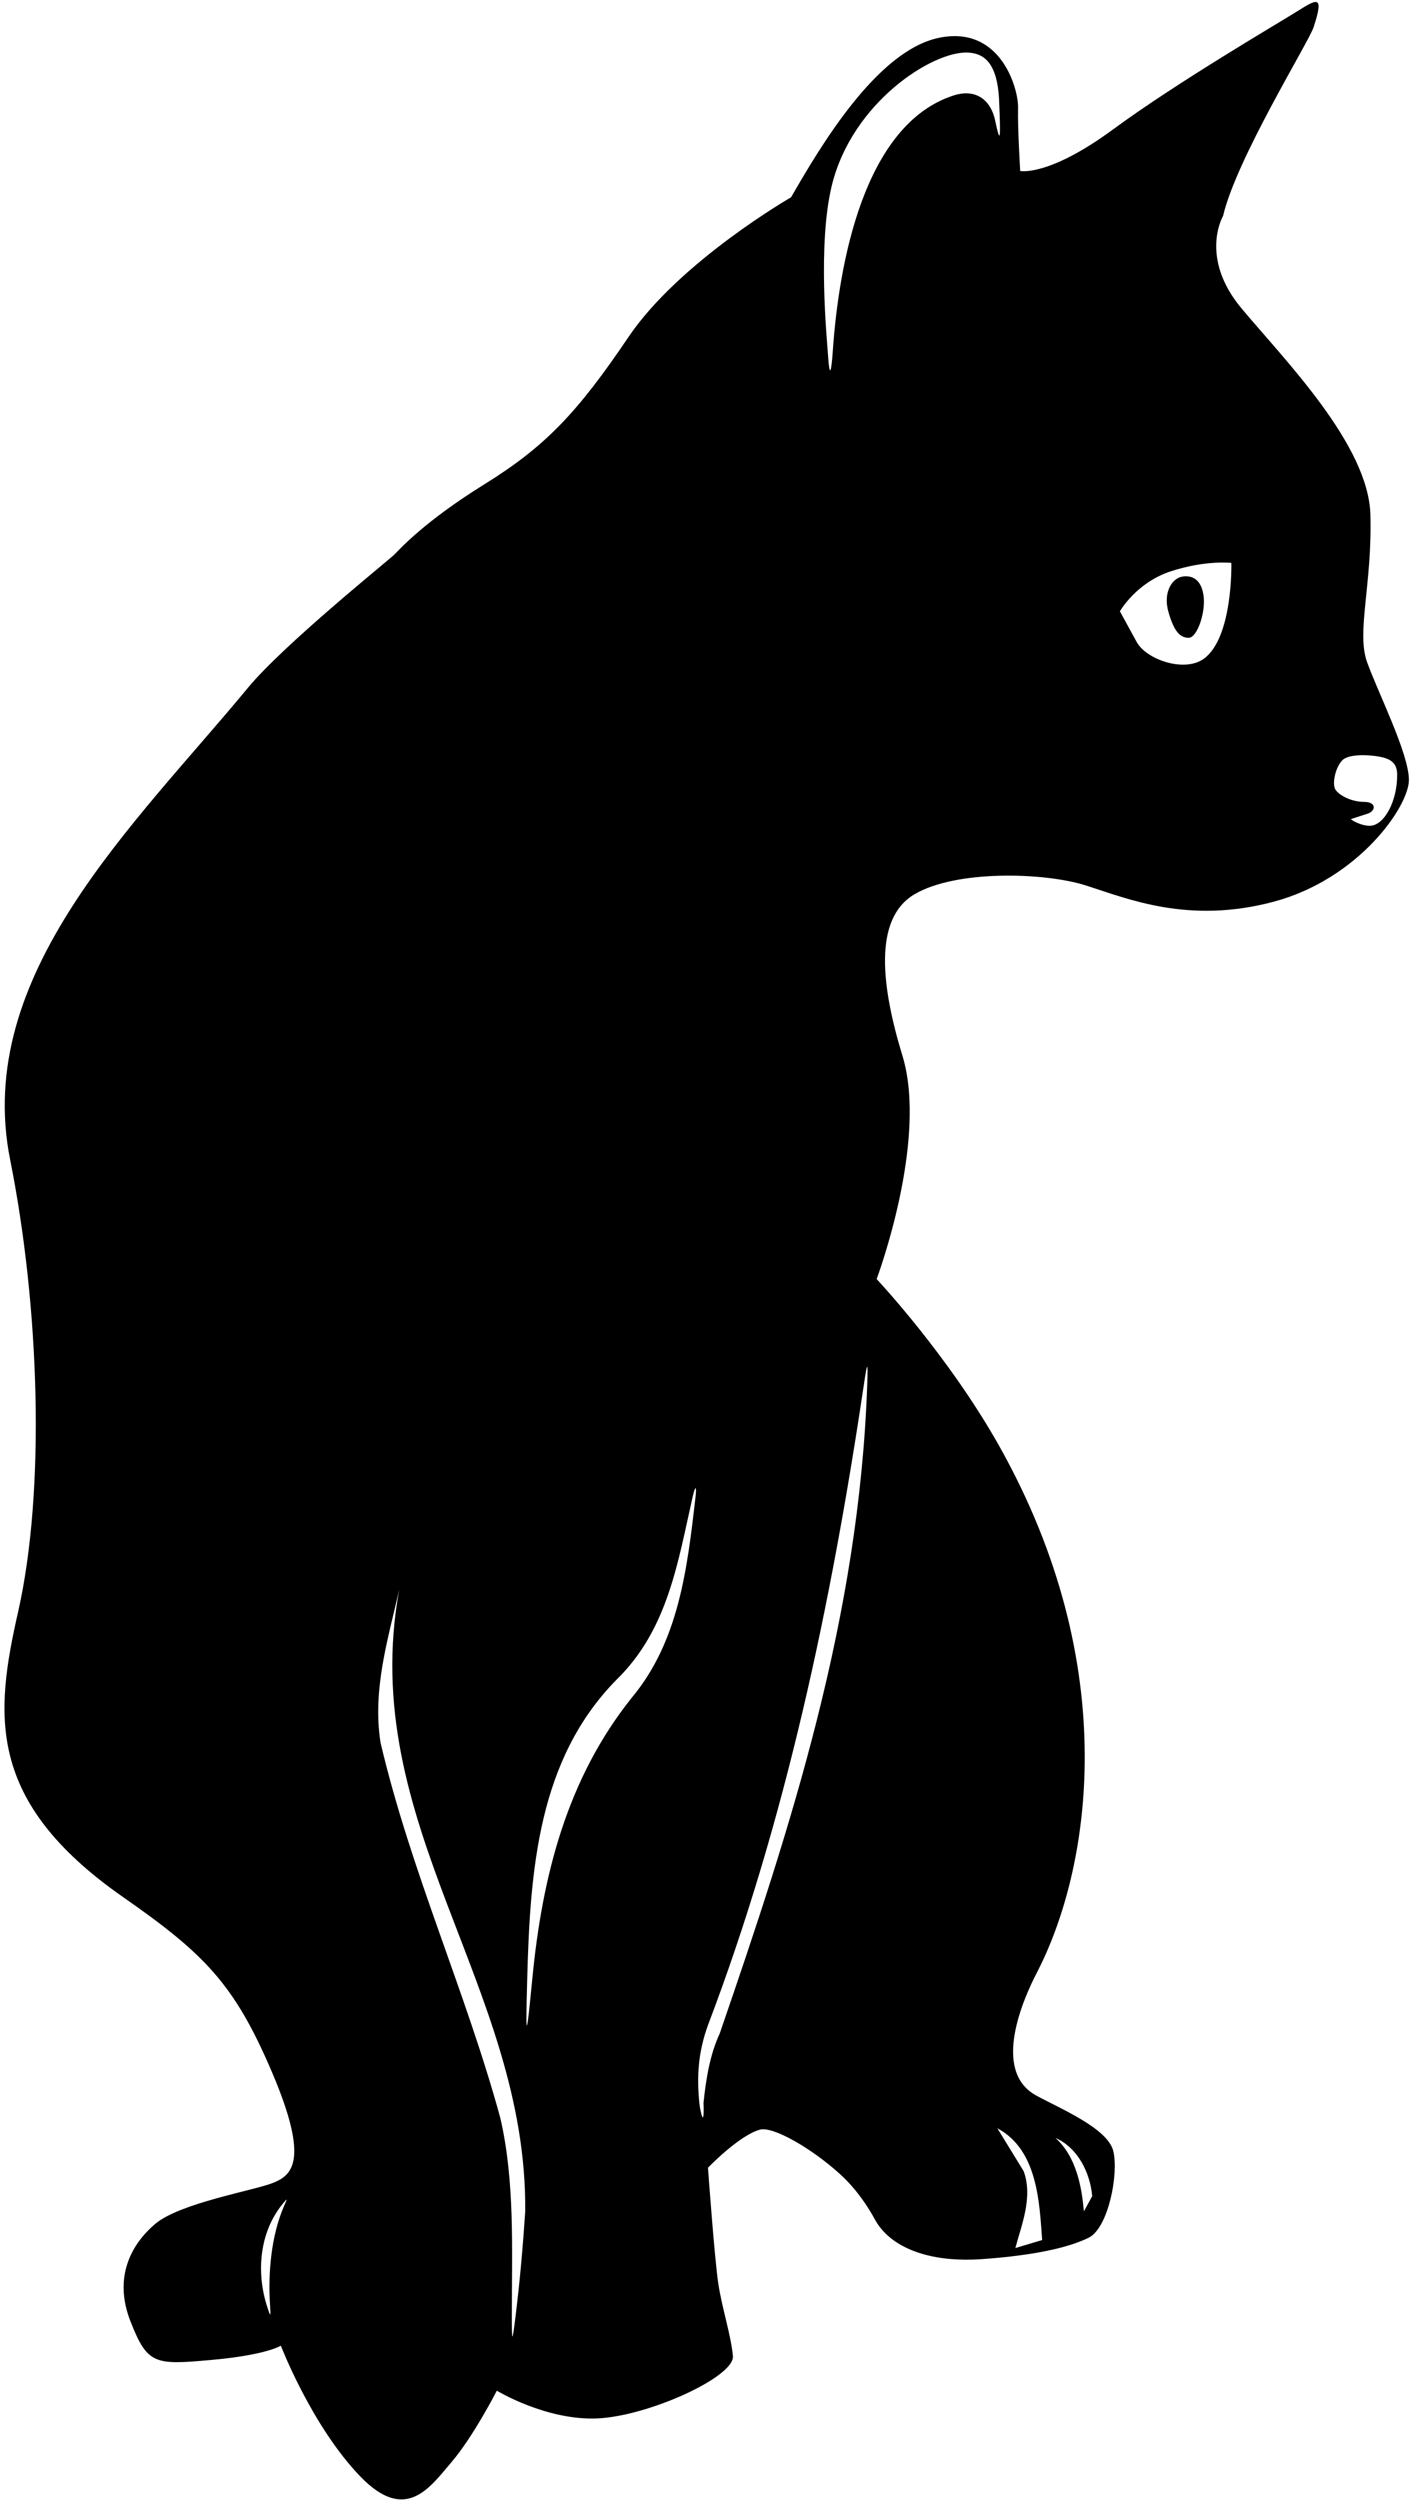 <?xml version="1.0" encoding="UTF-8"?>
<svg xmlns="http://www.w3.org/2000/svg" xmlns:xlink="http://www.w3.org/1999/xlink" width="340pt" height="602pt" viewBox="0 0 340 602" version="1.1">
<g id="surface1">
<path style=" stroke:none;fill-rule:nonzero;fill:rgb(0%,0%,0%);fill-opacity:1;" d="M 329.16 159.352 C 326.594 152.109 330.438 140.777 329.984 123.926 C 329.527 107.074 309.34 86.68 298.996 74.312 C 288.652 61.941 294.504 52.008 294.504 52.008 C 297.668 38.336 315.086 10.195 316.27 6.645 C 319 -1.555 317.027 -0.191 312.203 2.82 C 307.383 5.832 283.441 19.812 267.957 31.199 C 252.473 42.59 245.66 41.172 245.66 41.172 C 245.66 41.172 245.012 30.531 245.145 26.004 C 245.273 21.477 241.031 5.938 226 9.125 C 210.973 12.312 197.312 35.664 190.48 47.504 C 190.48 47.504 163.605 62.961 151.309 81.18 C 139.008 99.398 131.312 107.492 116.699 116.566 C 102.082 125.641 96.344 132.156 94.961 133.523 C 93.582 134.891 68.316 155.172 59.664 165.645 C 32.371 198.684 -6.473 234.664 2.445 279.242 C 9.5 314.523 11.004 358.734 4.355 388.121 C -1.242 412.844 -3.402 433.719 29.613 456.754 C 49.199 470.418 56.43 477.633 65.539 499.039 C 74.648 520.445 70.25 523.781 65.695 525.602 C 61.141 527.422 43.316 530.434 37.395 535.445 C 31.473 540.453 27.309 548.422 31.406 558.898 C 35.504 569.375 37.27 569.426 50.754 568.227 C 64.234 567.031 67.625 564.777 67.625 564.777 C 67.625 564.777 75.012 584.031 86.684 596.195 C 97.68 607.66 103.484 598.957 108.766 592.758 C 114.043 586.559 119.633 575.613 119.633 575.613 C 119.633 575.613 131.363 582.758 143.66 582.301 C 155.957 581.844 176.934 572.289 176.48 567.277 C 176.023 562.27 173.891 555.863 172.977 549.941 C 172.066 544.02 170.477 521.934 170.477 521.934 C 170.477 521.934 177.949 514.152 182.98 512.766 C 186.121 511.902 195.434 517.246 202.324 523.516 C 206.457 527.273 209.25 531.77 210.637 534.332 C 214.328 541.168 223.738 544.848 236.492 543.938 C 249.246 543.027 257.43 541.125 262.164 538.773 C 266.895 536.418 269.43 523.344 268.062 517.879 C 266.695 512.414 255.176 507.648 249.488 504.531 C 238.625 498.574 246.539 481.012 249.645 475.016 C 262.508 450.211 270.613 401.516 240.555 348.07 C 228.254 326.207 211.09 307.965 211.09 307.965 C 211.09 307.965 223.562 274.68 217.297 254.176 C 212.289 237.777 210.164 221.25 220.188 215.328 C 230.207 209.406 251.5 210.023 261.52 213.211 C 271.539 216.398 286.16 222.586 306.652 217.121 C 327.148 211.656 339.254 194.172 339.254 187.797 C 339.254 181.418 331.73 166.594 329.16 159.352 Z M 68.395 531.152 C 65.285 538.32 64.523 547.312 65.023 554.953 C 65.215 557.875 65.184 558.039 64.316 555.34 C 61.652 547.07 62.488 537.445 68.051 530.652 C 69.32 529.102 69.219 529.258 68.395 531.152 Z M 262.996 528.77 L 260.996 532.438 C 260.496 526.938 259.328 519.434 254.16 514.766 C 259.496 517.102 262.496 523.102 262.996 528.77 Z M 250.945 539.344 L 244.492 541.273 C 245.824 536.105 248.824 529.102 246.492 522.77 L 240.156 512.434 C 249.828 517.602 250.277 530.172 250.945 539.344 Z M 124.145 557.66 C 123.344 564.125 123.254 564.199 123.246 557.758 C 123.238 541.598 124.016 525.305 120.469 509.934 C 112.133 479.426 98.965 450.754 91.629 419.582 C 89.629 406.746 93.461 394.574 96.129 382.742 C 85.793 439.086 126.969 478.094 126.469 532.438 C 125.938 540.566 125.188 549.23 124.145 557.66 Z M 167.488 360.344 C 165.48 377.828 163.434 395.191 152.141 408.746 C 136.523 428.27 130.562 451.68 128.172 476.477 C 126.738 491.324 126.547 491.488 126.945 476.602 C 127.652 449.949 129.637 423.539 148.473 404.41 C 160.895 392.285 163.238 375.996 166.848 360.129 C 167.418 357.617 167.785 357.777 167.488 360.344 Z M 208.824 333.355 C 206.871 389.508 190.477 439.707 173.312 489.594 C 170.922 494.777 170.012 500.488 169.402 506.305 C 169.645 513.266 168.562 507.918 168.422 506.555 C 167.727 499.906 168.125 494.098 170.477 487.594 C 189.047 438.773 200.078 386.73 208.016 333.375 C 208.859 327.68 209.023 327.641 208.824 333.355 Z M 239.648 29.109 C 238.453 23.473 234.449 21.43 229.668 22.969 C 207.859 29.977 201.953 63.887 200.527 84.559 C 200.188 89.512 199.762 91.562 199.348 85.07 C 199.117 81.477 196.855 58.941 200.273 44.762 C 205.109 24.691 224.586 12.238 233.066 12.66 C 236.48 12.832 240.172 14.531 240.582 24.266 C 240.992 34.004 240.844 34.742 239.648 29.109 Z M 289.926 158.574 C 285.258 162.02 276.031 158.824 273.715 154.59 C 272.117 151.672 269.664 147.191 269.664 147.191 C 269.664 147.191 273.562 140.285 281.934 137.551 C 290.301 134.82 296.504 135.523 296.504 135.523 C 296.504 135.523 296.945 153.391 289.926 158.574 Z M 330.086 198.812 C 327.863 198.984 325.047 197.289 325.344 197.203 C 325.641 197.117 327.215 196.57 329.258 195.934 C 331.297 195.297 331.535 193.074 328.465 193.074 C 325.387 193.074 322.41 191.473 321.559 190.105 C 320.703 188.738 321.543 184.734 323.25 183.027 C 324.961 181.32 330.766 181.758 333.16 182.414 C 335.559 183.07 336.414 184.367 336.426 186.531 C 336.461 192.855 333.398 198.559 330.086 198.812 Z M 289.77 143.145 C 290.453 147.242 288.293 153.562 286.242 153.562 C 284.191 153.562 282.727 152.148 281.359 147.367 C 279.996 142.586 282.25 139.293 284.605 138.848 C 286.559 138.48 289.086 139.047 289.77 143.145 "/>
</g>
</svg>

